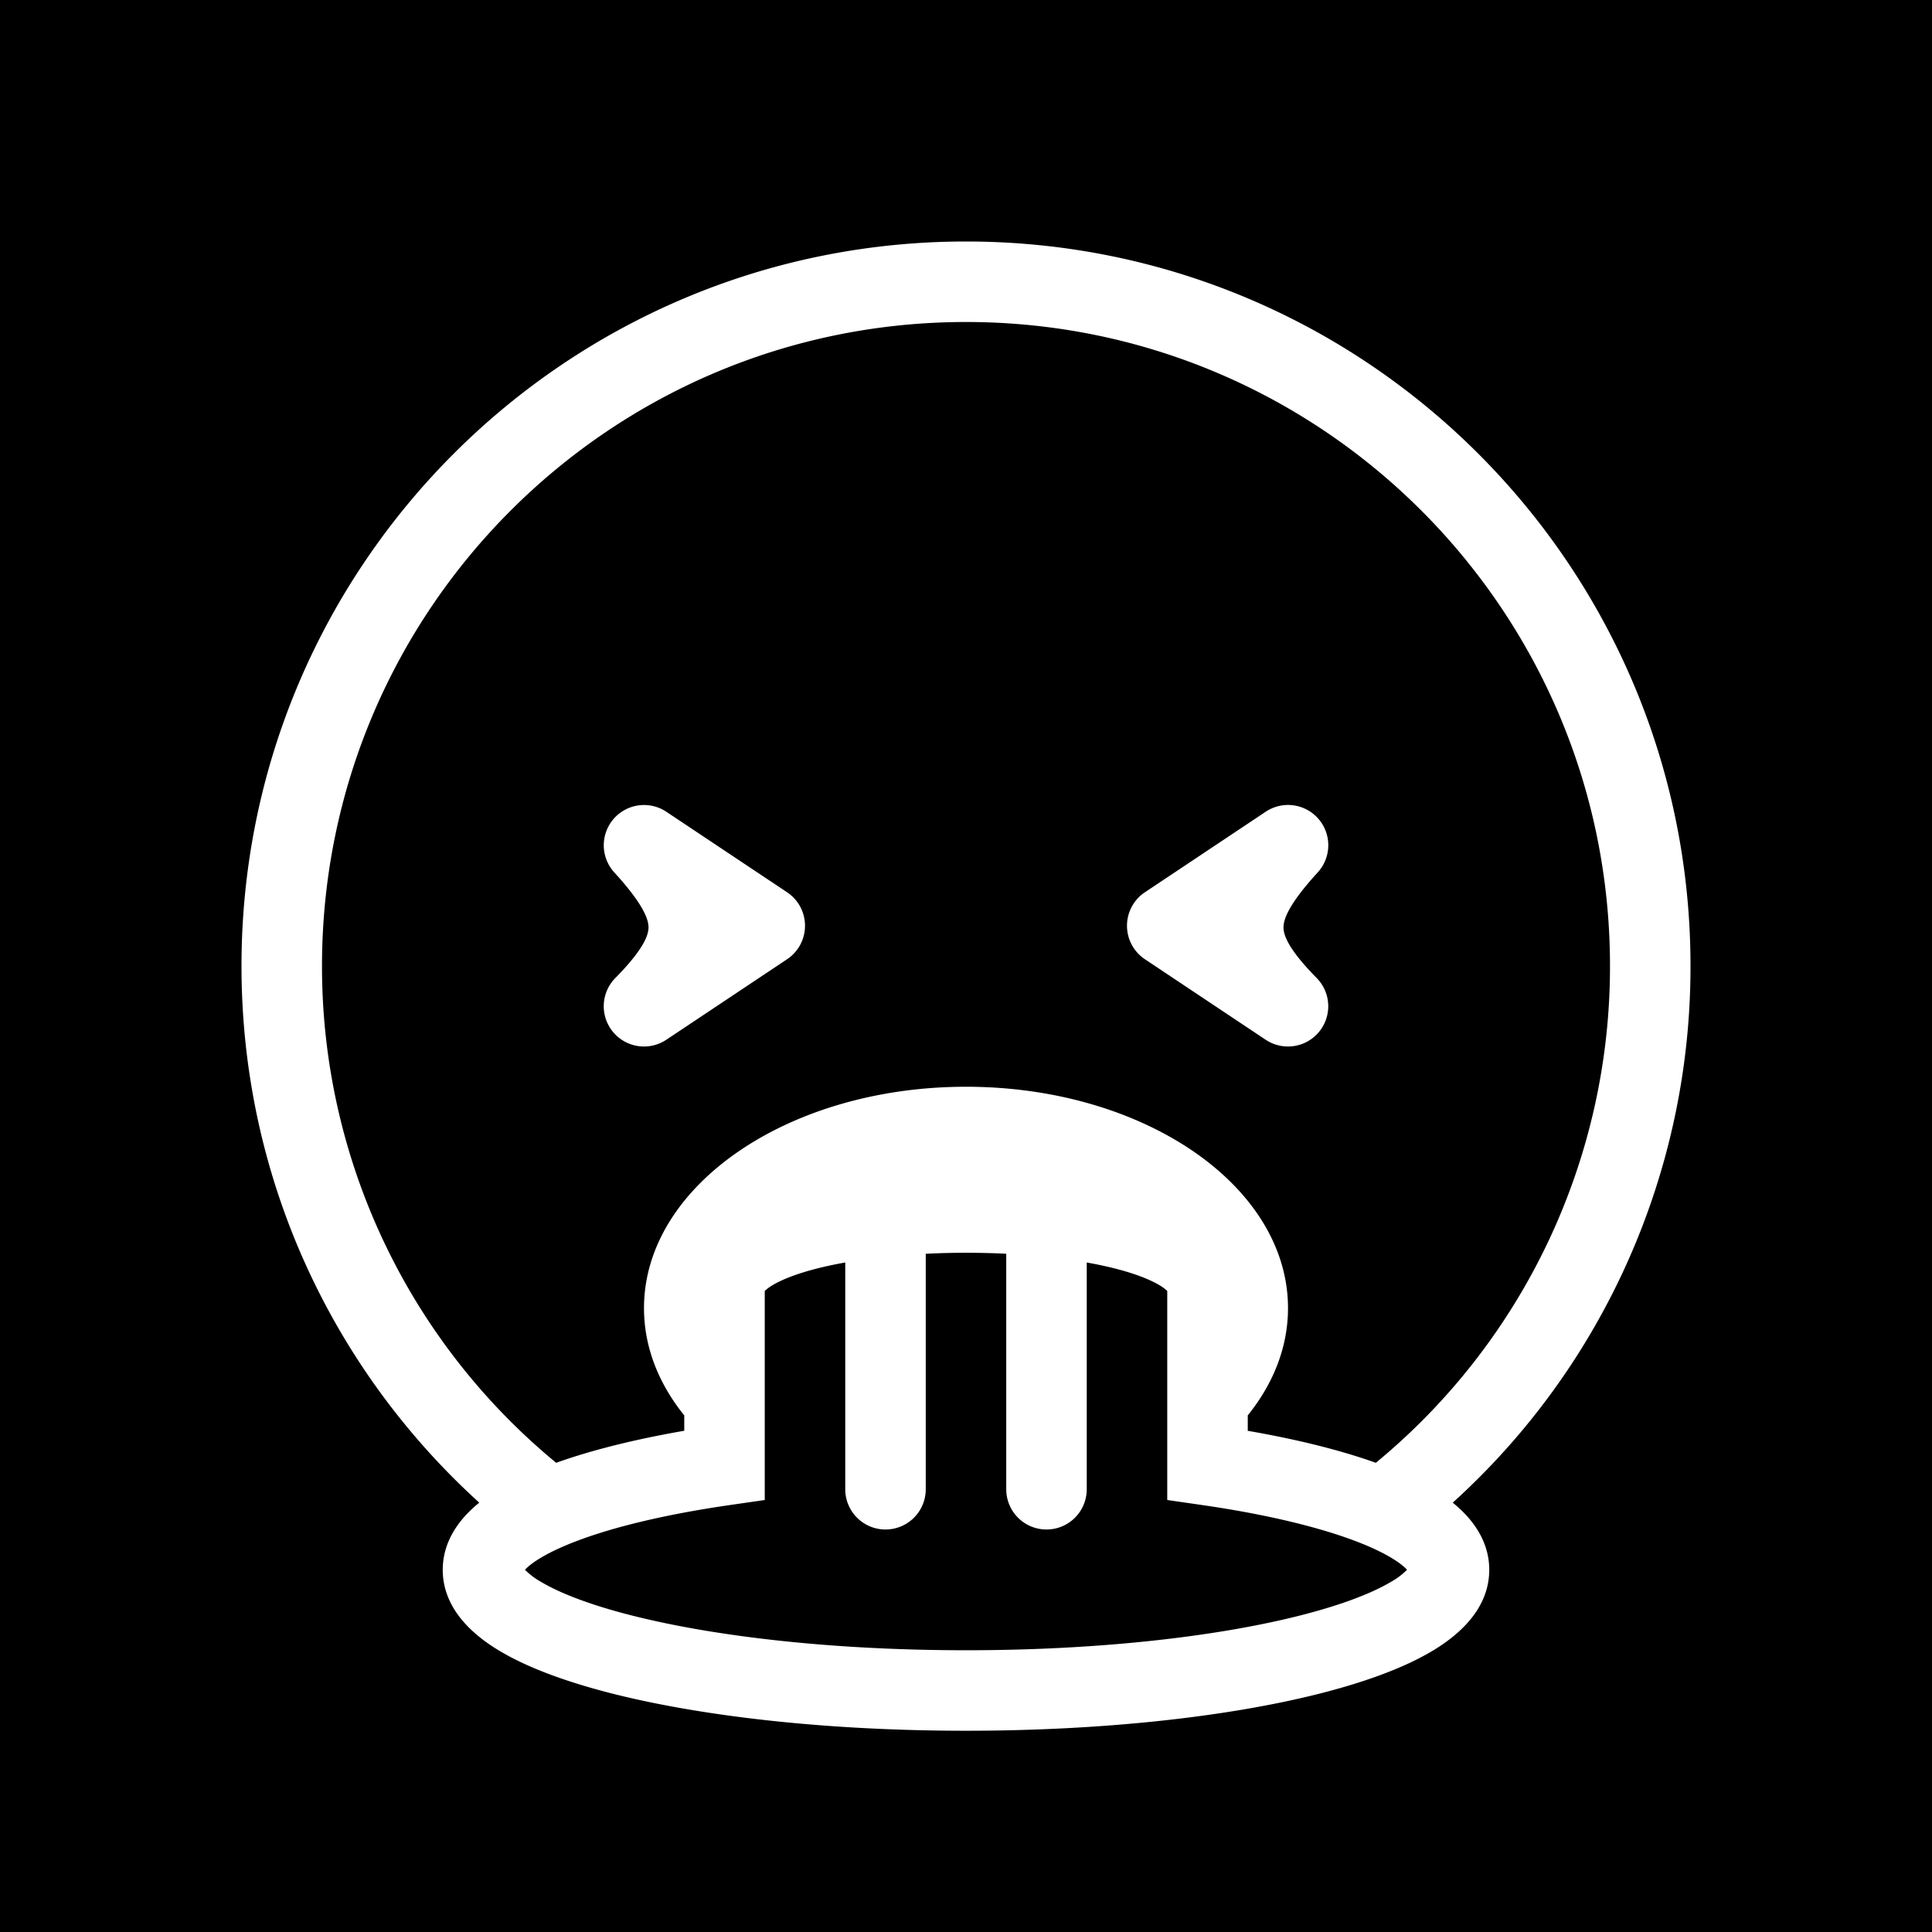 <svg xmlns="http://www.w3.org/2000/svg" width="3em" height="3em" viewBox="0 0 48 48"><g fill="none"><g fill="currentColor" clip-path="url(#)"><path fill-rule="evenodd" d="M34.182 36.343A15.97 15.97 0 0 0 40 24c0-8.837-7.163-16-16-16S8 15.163 8 24a15.97 15.97 0 0 0 5.818 12.343c.89-.319 1.971-.586 3.182-.796v-.382c-.637-.79-1-1.698-1-2.665c0-3.038 3.582-5.5 8-5.5s8 2.462 8 5.5c0 .967-.363 1.875-1 2.665v.383c1.21.21 2.292.476 3.182.795m-18.94-15.994a1 1 0 0 1 1.313-.181l3 2a1 1 0 0 1 0 1.664l-3 2a1 1 0 0 1-1.267-1.534c.724-.734.825-1.08.824-1.26c-.002-.202-.129-.574-.85-1.363a1 1 0 0 1-.02-1.326m16.203-.181a1 1 0 0 1 1.293 1.507c-.721.789-.848 1.161-.85 1.363c-.001.18.1.526.824 1.26a1 1 0 0 1-1.267 1.534l-3-2a1 1 0 0 1 0-1.664z" clip-rule="evenodd"/><path d="M23.992 31.125h.017q.502 0 .991.024V37a1 1 0 1 0 2 0v-5.634q.464.083.857.191c.511.142.854.299 1.046.436a1 1 0 0 1 .097.08v5.194l.857.124c1.752.253 3.157.61 4.098 1.008c.474.201.775.39.941.541q.038.035.062.06a1.8 1.8 0 0 1-.41.307c-.488.289-1.262.583-2.305.844C30.17 40.67 27.257 41 24 41s-6.171-.331-8.243-.849c-1.043-.26-1.817-.555-2.305-.844a1.8 1.8 0 0 1-.41-.307l.062-.06c.166-.15.468-.34.941-.54c.94-.4 2.346-.756 4.098-1.009l.857-.124v-5.194a1 1 0 0 1 .097-.08c.192-.137.535-.294 1.046-.436q.393-.108.857-.191V37a1 1 0 1 0 2 0v-5.85q.489-.025.991-.025m-5.015.976l.005-.008zm10.048 0l-.005-.008z"/><path fill-rule="evenodd" d="M48 0H0v48h48zM36.093 37.333A17.95 17.95 0 0 0 42 24c0-9.941-8.059-18-18-18S6 14.059 6 24c0 5.286 2.279 10.04 5.907 13.333a3 3 0 0 0-.145.124c-.395.357-.762.875-.762 1.543c0 .986.775 1.64 1.434 2.029c.726.429 1.71.78 2.838 1.063C17.544 42.659 20.63 43 24 43s6.456-.34 8.728-.908c1.128-.283 2.112-.634 2.838-1.063C36.225 40.639 37 39.986 37 39c0-.668-.367-1.186-.763-1.543a3 3 0 0 0-.144-.124" clip-rule="evenodd"/></g><defs><clipPath id=""><path d="M0 0h48v48H0z"/></clipPath></defs></g></svg>